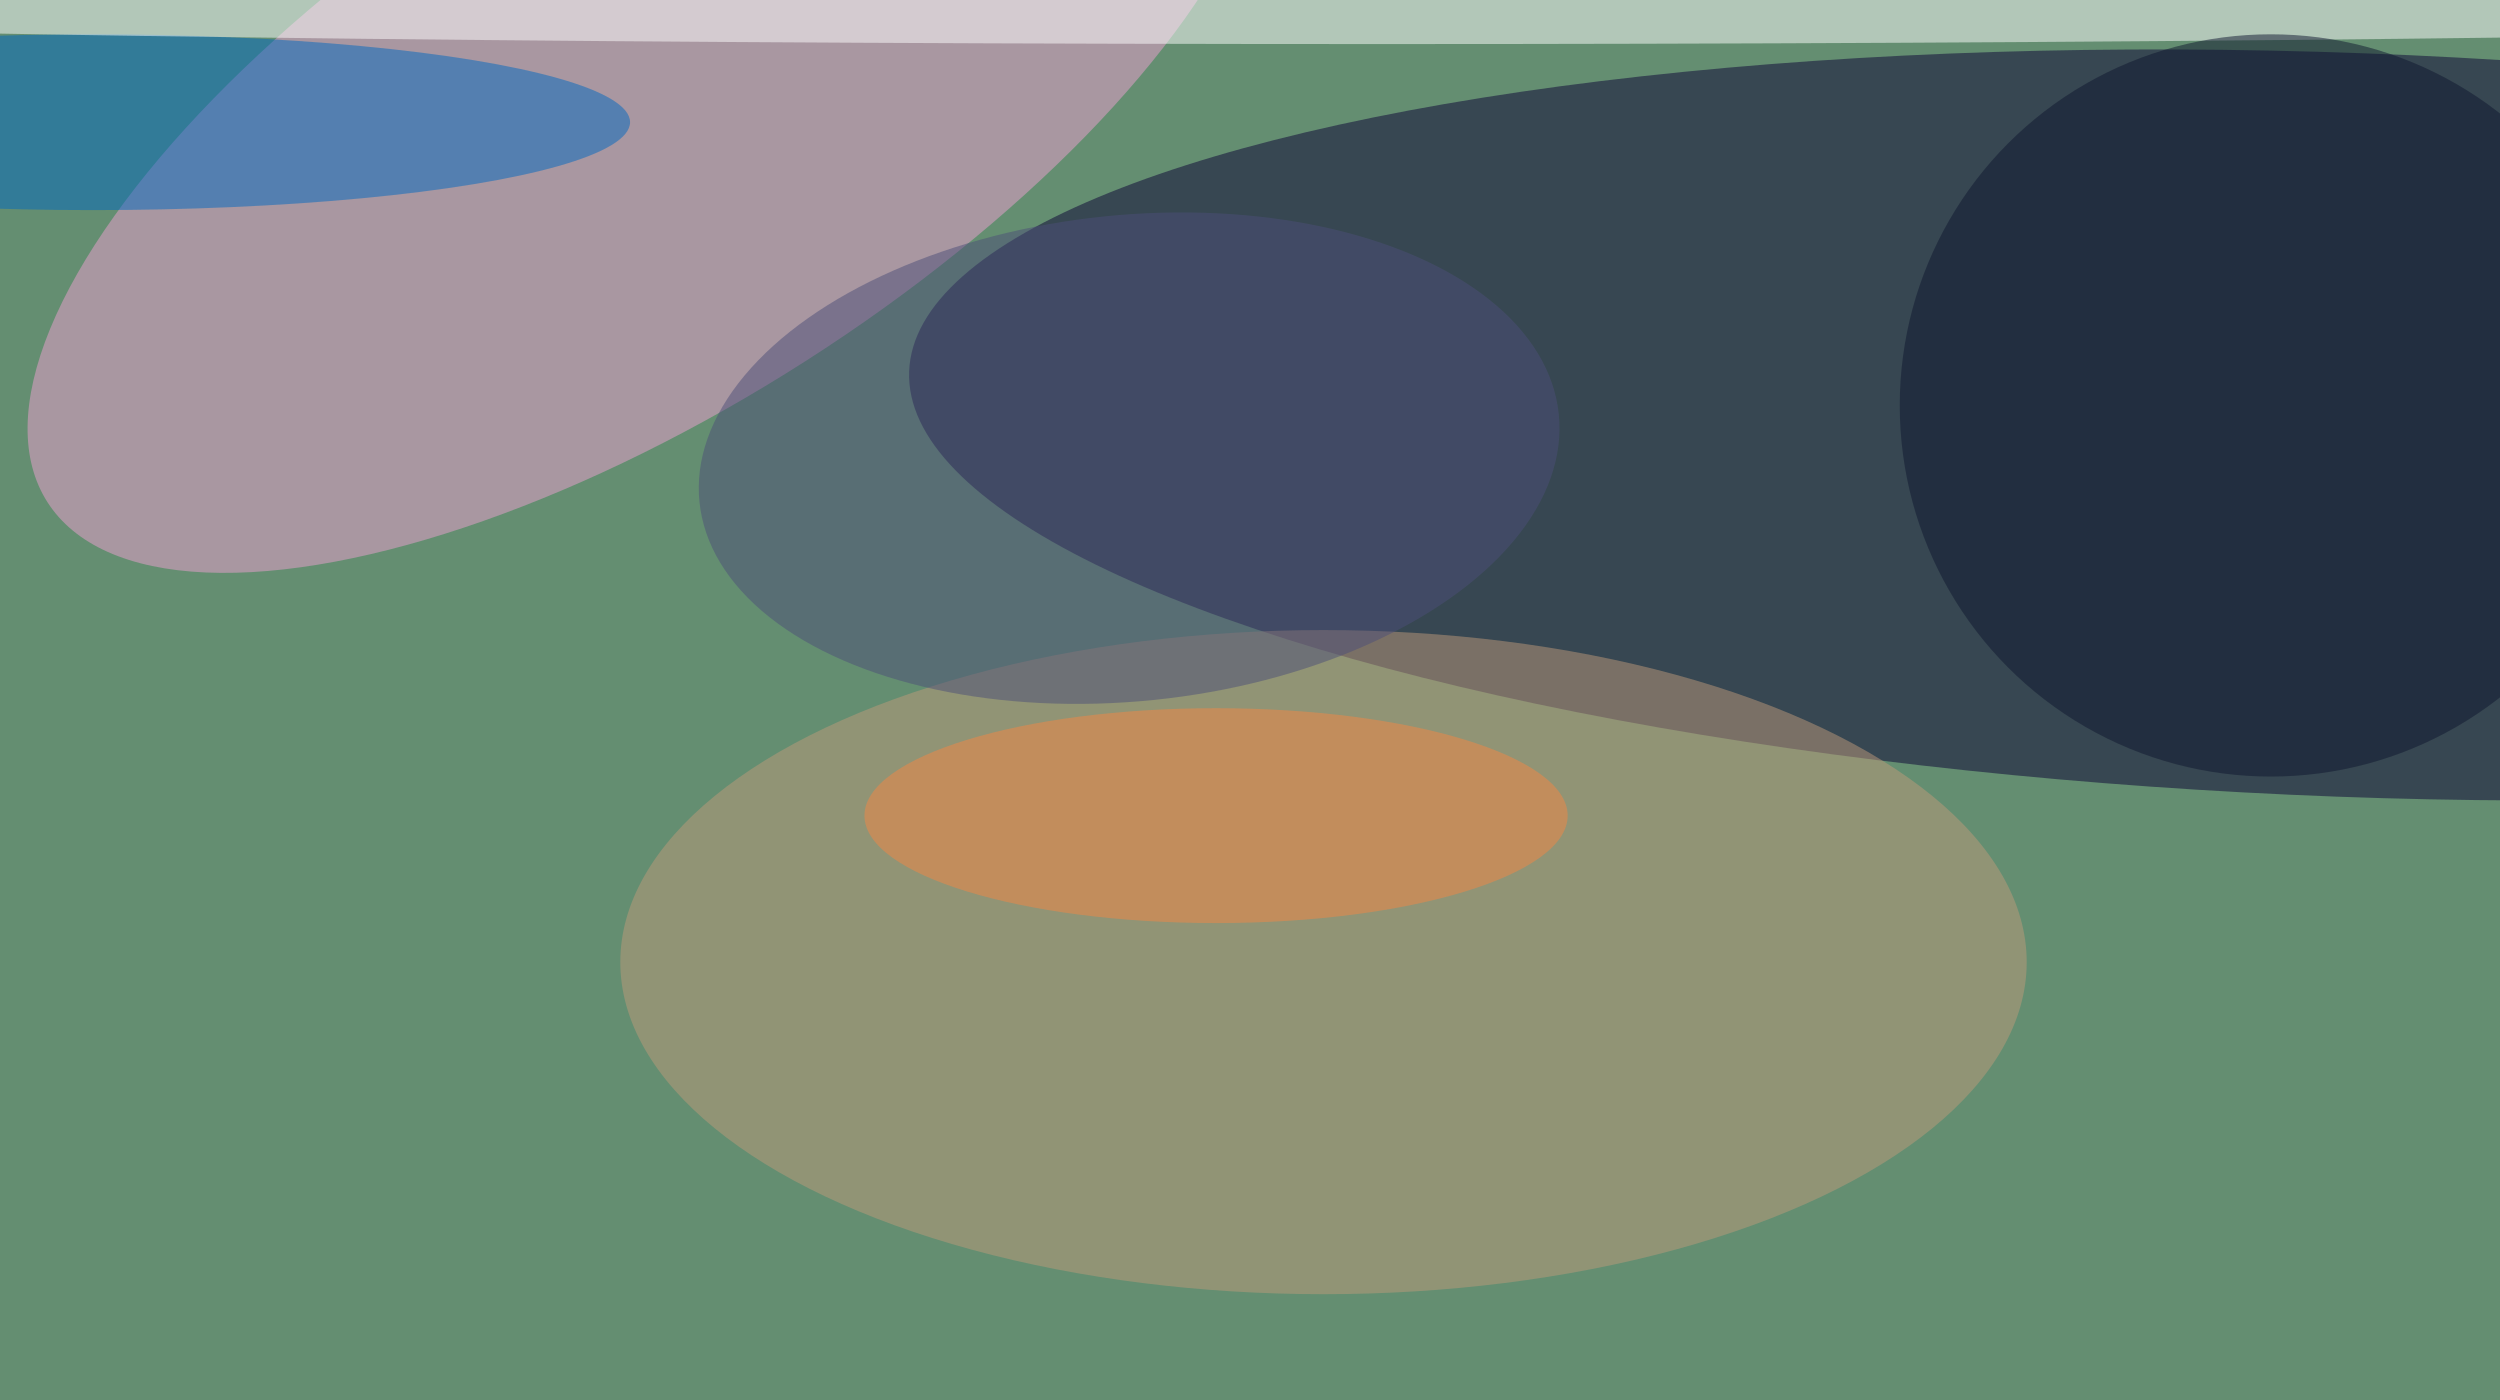 <svg xmlns="http://www.w3.org/2000/svg" width="300" height="168"><rect width="100%" height="100%" fill="#333333" stroke="none"/><g filter="blur(12px)"><rect width="200%" height="200%" x="-50%" y="-50%" fill="#648e71"/><rect width="100%" height="100%" fill="#648e71"/><g fill-opacity=".5" transform="translate(.6 .6)scale(1.172)"><circle r="1" fill="#0a0034" transform="matrix(-147.526 -5.485 1.415 -38.055 240.1 43)"/><circle r="1" fill="#efa1d2" transform="matrix(15.956 24.967 -61.656 39.402 66 11.5)"/><ellipse cx="135" cy="98" fill="#be9b7a" rx="72" ry="34"/><circle r="1" fill="#4c4e78" transform="matrix(2.532 24.755 -43.992 4.5 115.1 46.4)"/><ellipse cx="9" cy="12" fill="#0069c0" rx="55" ry="9"/><ellipse cx="141" fill="#fff" rx="208" ry="4"/><circle cx="232" cy="41" r="38" fill="#0e172f"/><ellipse cx="124" cy="83" fill="#f48644" rx="36" ry="11"/></g></g></svg>